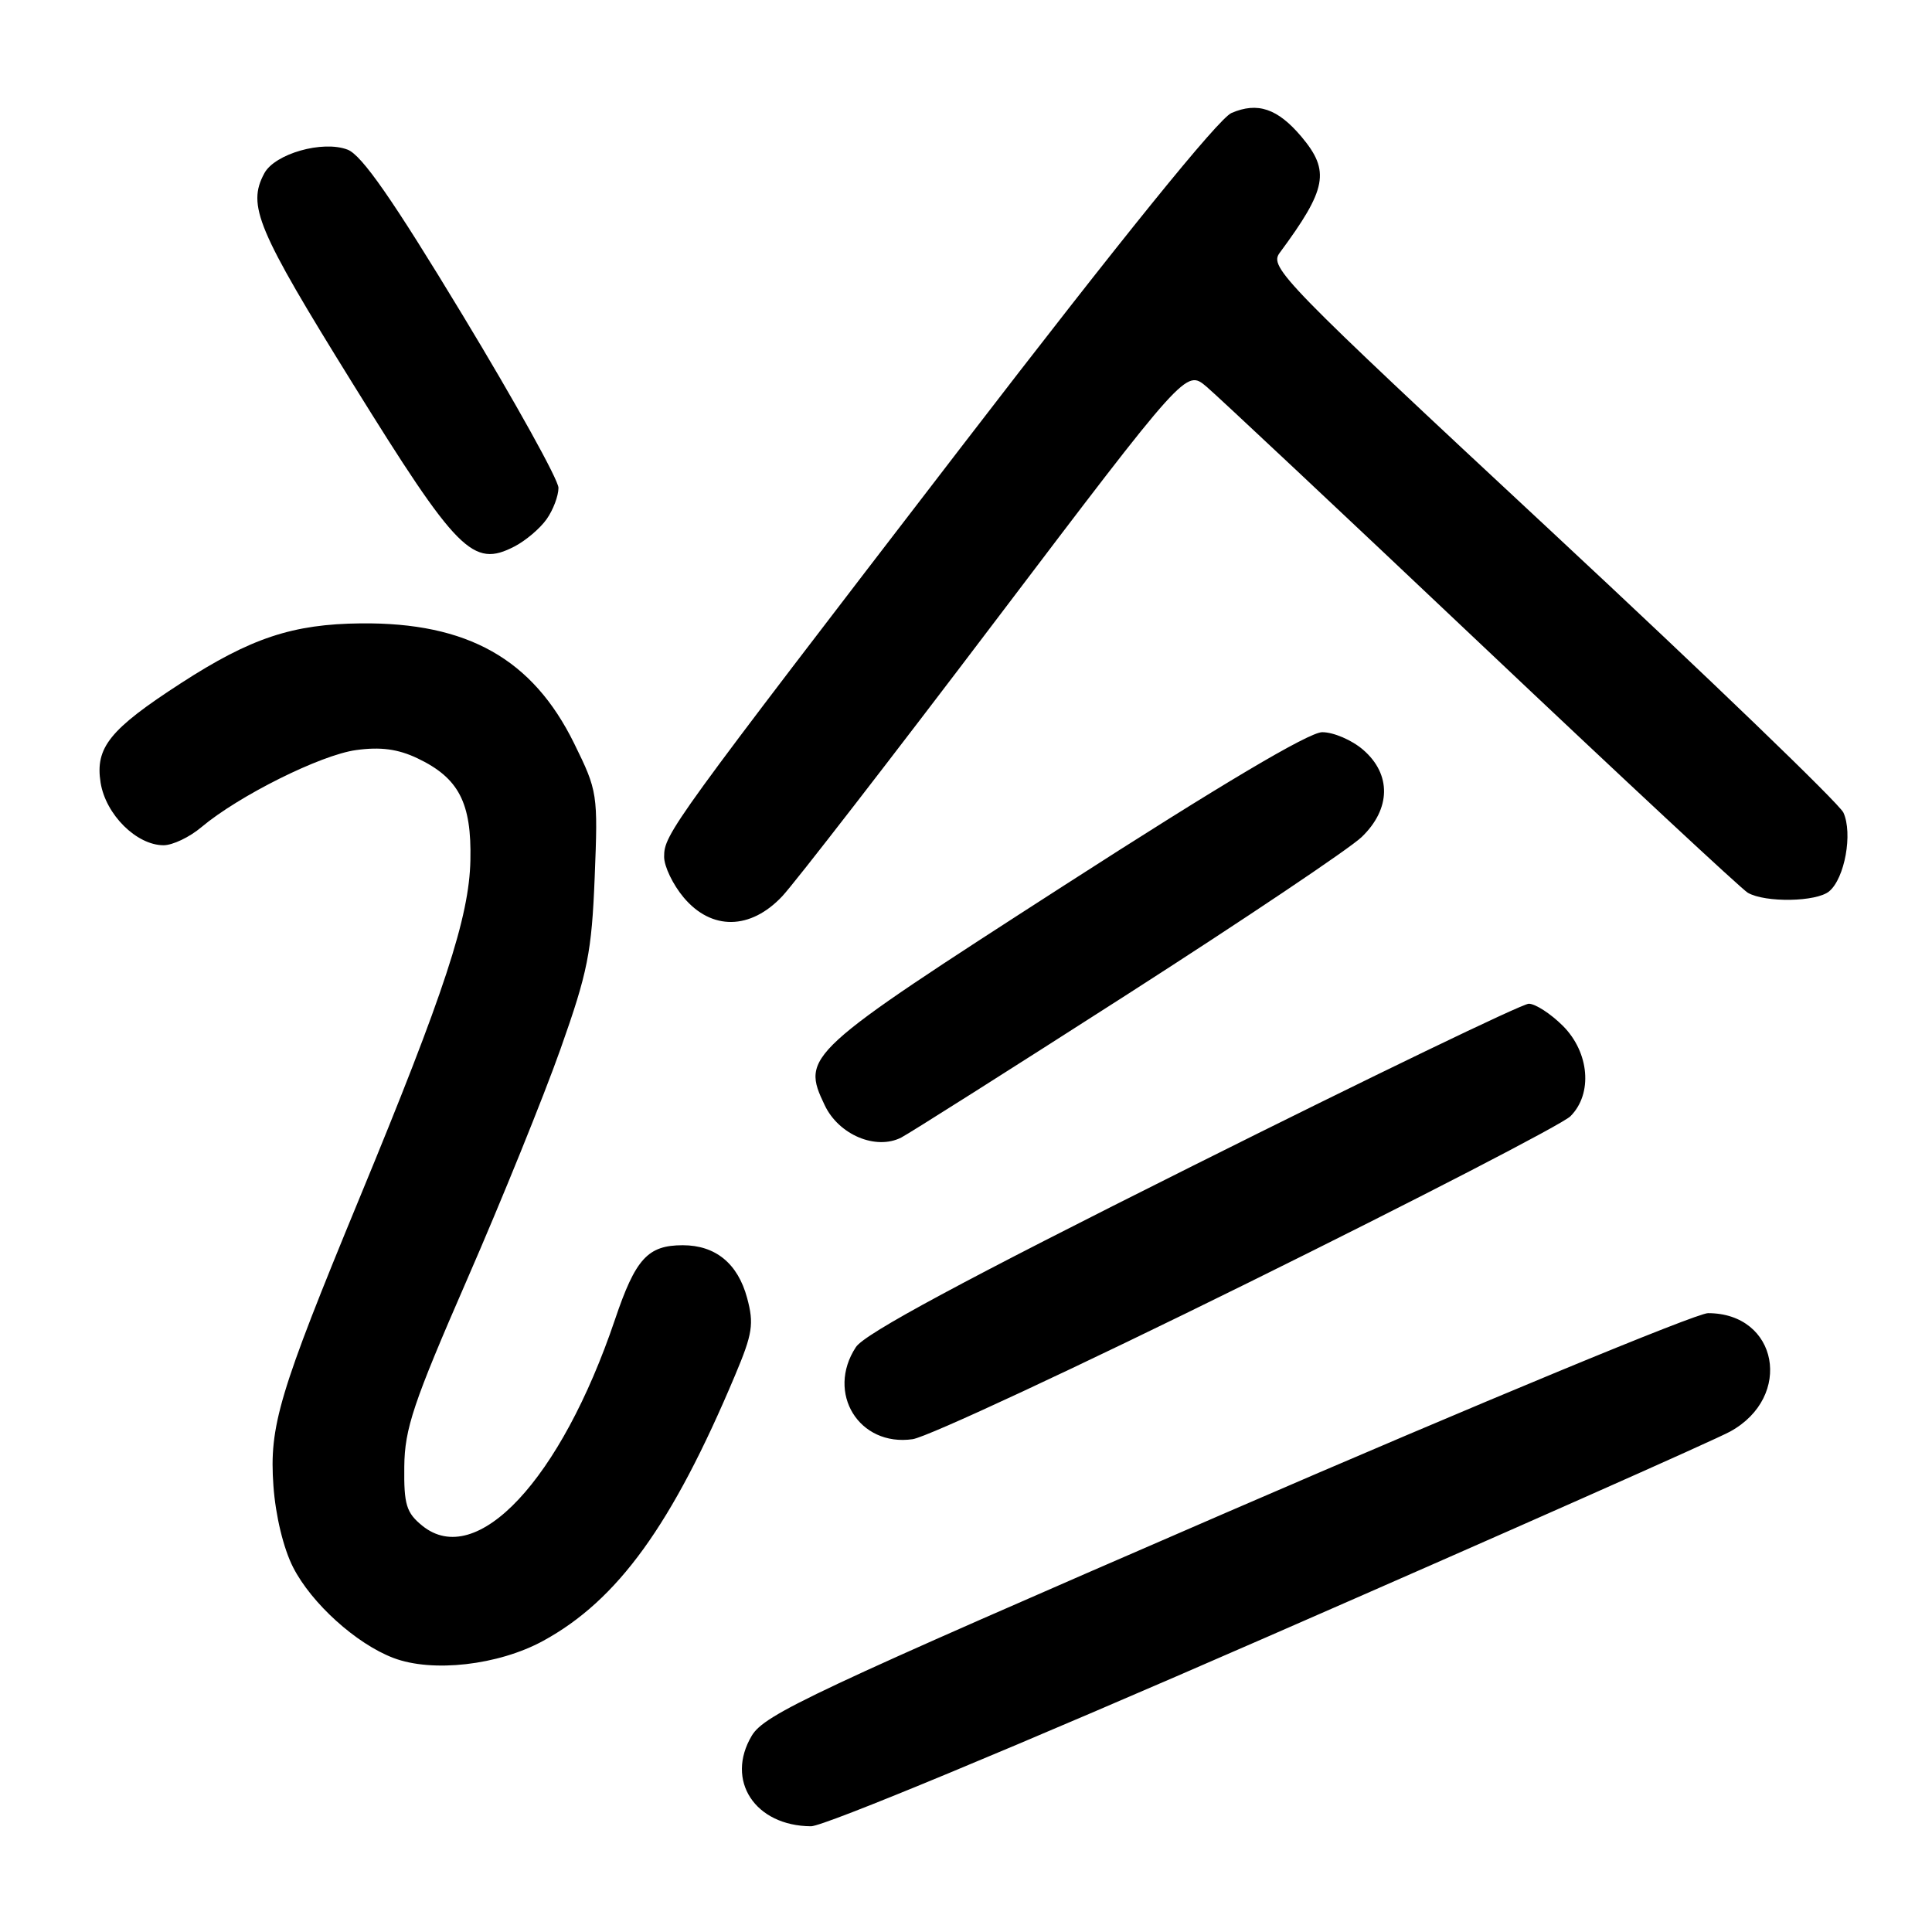 <?xml version="1.0" encoding="UTF-8" standalone="no"?>
<!DOCTYPE svg PUBLIC "-//W3C//DTD SVG 1.1//EN" "http://www.w3.org/Graphics/SVG/1.1/DTD/svg11.dtd" >
<svg xmlns="http://www.w3.org/2000/svg" xmlns:xlink="http://www.w3.org/1999/xlink" version="1.1" viewBox="0 0 256 256">
 <g >
 <path fill="currentColor"
d=" M 167.97 216.87 C 199.61 203.05 227.19 190.82 229.25 189.69 C 237.67 185.07 235.60 174.00 226.32 174.00 C 224.77 174.00 196.05 185.89 162.50 200.42 C 107.69 224.17 101.31 227.16 99.62 229.98 C 96.08 235.91 100.03 241.95 107.47 241.99 C 109.19 241.99 134.76 231.38 167.97 216.87 Z  M 71.94 217.44 C 81.85 212.04 89.06 202.07 97.41 182.21 C 99.72 176.73 99.92 175.42 99.00 172.00 C 97.77 167.42 94.81 165.00 90.47 165.00 C 85.83 165.00 84.21 166.78 81.48 174.87 C 74.30 196.09 63.16 208.00 55.96 202.17 C 53.84 200.45 53.51 199.37 53.57 194.34 C 53.62 189.30 54.76 185.90 61.91 169.50 C 66.47 159.05 72.03 145.32 74.27 139.00 C 77.88 128.81 78.40 126.22 78.80 116.23 C 79.24 105.17 79.19 104.84 76.08 98.51 C 70.57 87.31 61.95 82.46 47.82 82.60 C 38.78 82.69 33.24 84.53 24.00 90.51 C 14.53 96.64 12.59 99.05 13.33 103.71 C 14.01 107.94 18.09 111.99 21.67 112.00 C 22.87 112.00 25.12 110.93 26.68 109.61 C 31.64 105.44 42.49 100.03 47.18 99.39 C 50.42 98.94 52.73 99.25 55.30 100.47 C 60.79 103.08 62.50 106.36 62.33 114.00 C 62.17 121.54 58.92 131.45 47.63 158.77 C 36.95 184.64 35.66 188.95 36.23 196.88 C 36.51 200.83 37.56 205.18 38.84 207.68 C 41.28 212.46 47.21 217.82 52.14 219.69 C 57.30 221.65 66.01 220.66 71.94 217.44 Z  M 165.34 170.00 C 187.81 158.90 207.05 148.95 208.09 147.91 C 211.07 144.93 210.61 139.45 207.08 135.92 C 205.47 134.32 203.44 133.00 202.57 133.00 C 201.70 133.00 181.66 142.67 158.03 154.49 C 127.65 169.68 114.58 176.71 113.41 178.50 C 109.42 184.58 113.83 191.72 120.93 190.70 C 122.89 190.42 142.88 181.10 165.34 170.00 Z  M 149.42 131.73 C 164.86 121.82 178.81 112.46 180.42 110.92 C 184.31 107.19 184.39 102.59 180.61 99.34 C 179.11 98.05 176.68 97.01 175.19 97.02 C 173.42 97.04 161.80 103.93 141.01 117.32 C 106.60 139.48 106.15 139.89 109.28 146.45 C 111.14 150.37 116.06 152.44 119.42 150.73 C 120.47 150.19 133.97 141.64 149.42 131.73 Z  M 103.66 118.75 C 105.33 116.96 118.06 100.53 131.93 82.22 C 157.15 48.95 157.15 48.95 159.85 51.22 C 161.34 52.48 177.77 67.90 196.37 85.50 C 214.97 103.10 230.82 117.86 231.60 118.30 C 233.93 119.63 240.68 119.51 242.37 118.11 C 244.44 116.39 245.52 110.43 244.26 107.67 C 243.71 106.48 226.35 89.76 205.67 70.51 C 169.90 37.22 168.15 35.42 169.56 33.51 C 175.83 25.03 176.27 22.67 172.46 18.13 C 169.30 14.38 166.64 13.48 163.18 14.97 C 161.46 15.71 148.66 31.53 127.50 59.06 C 88.79 109.43 88.00 110.52 88.00 113.53 C 88.00 114.81 89.17 117.23 90.59 118.92 C 94.28 123.31 99.44 123.24 103.66 118.75 Z  M 72.44 68.78 C 73.30 67.56 74.00 65.70 74.00 64.64 C 74.00 63.59 68.29 53.30 61.31 41.77 C 52.02 26.41 47.94 20.55 46.06 19.83 C 42.76 18.56 36.41 20.37 35.02 22.97 C 32.73 27.23 34.05 30.37 46.71 50.78 C 60.62 73.21 62.66 75.26 68.17 72.41 C 69.66 71.64 71.58 70.01 72.44 68.78 Z "/>
</g>
</svg>